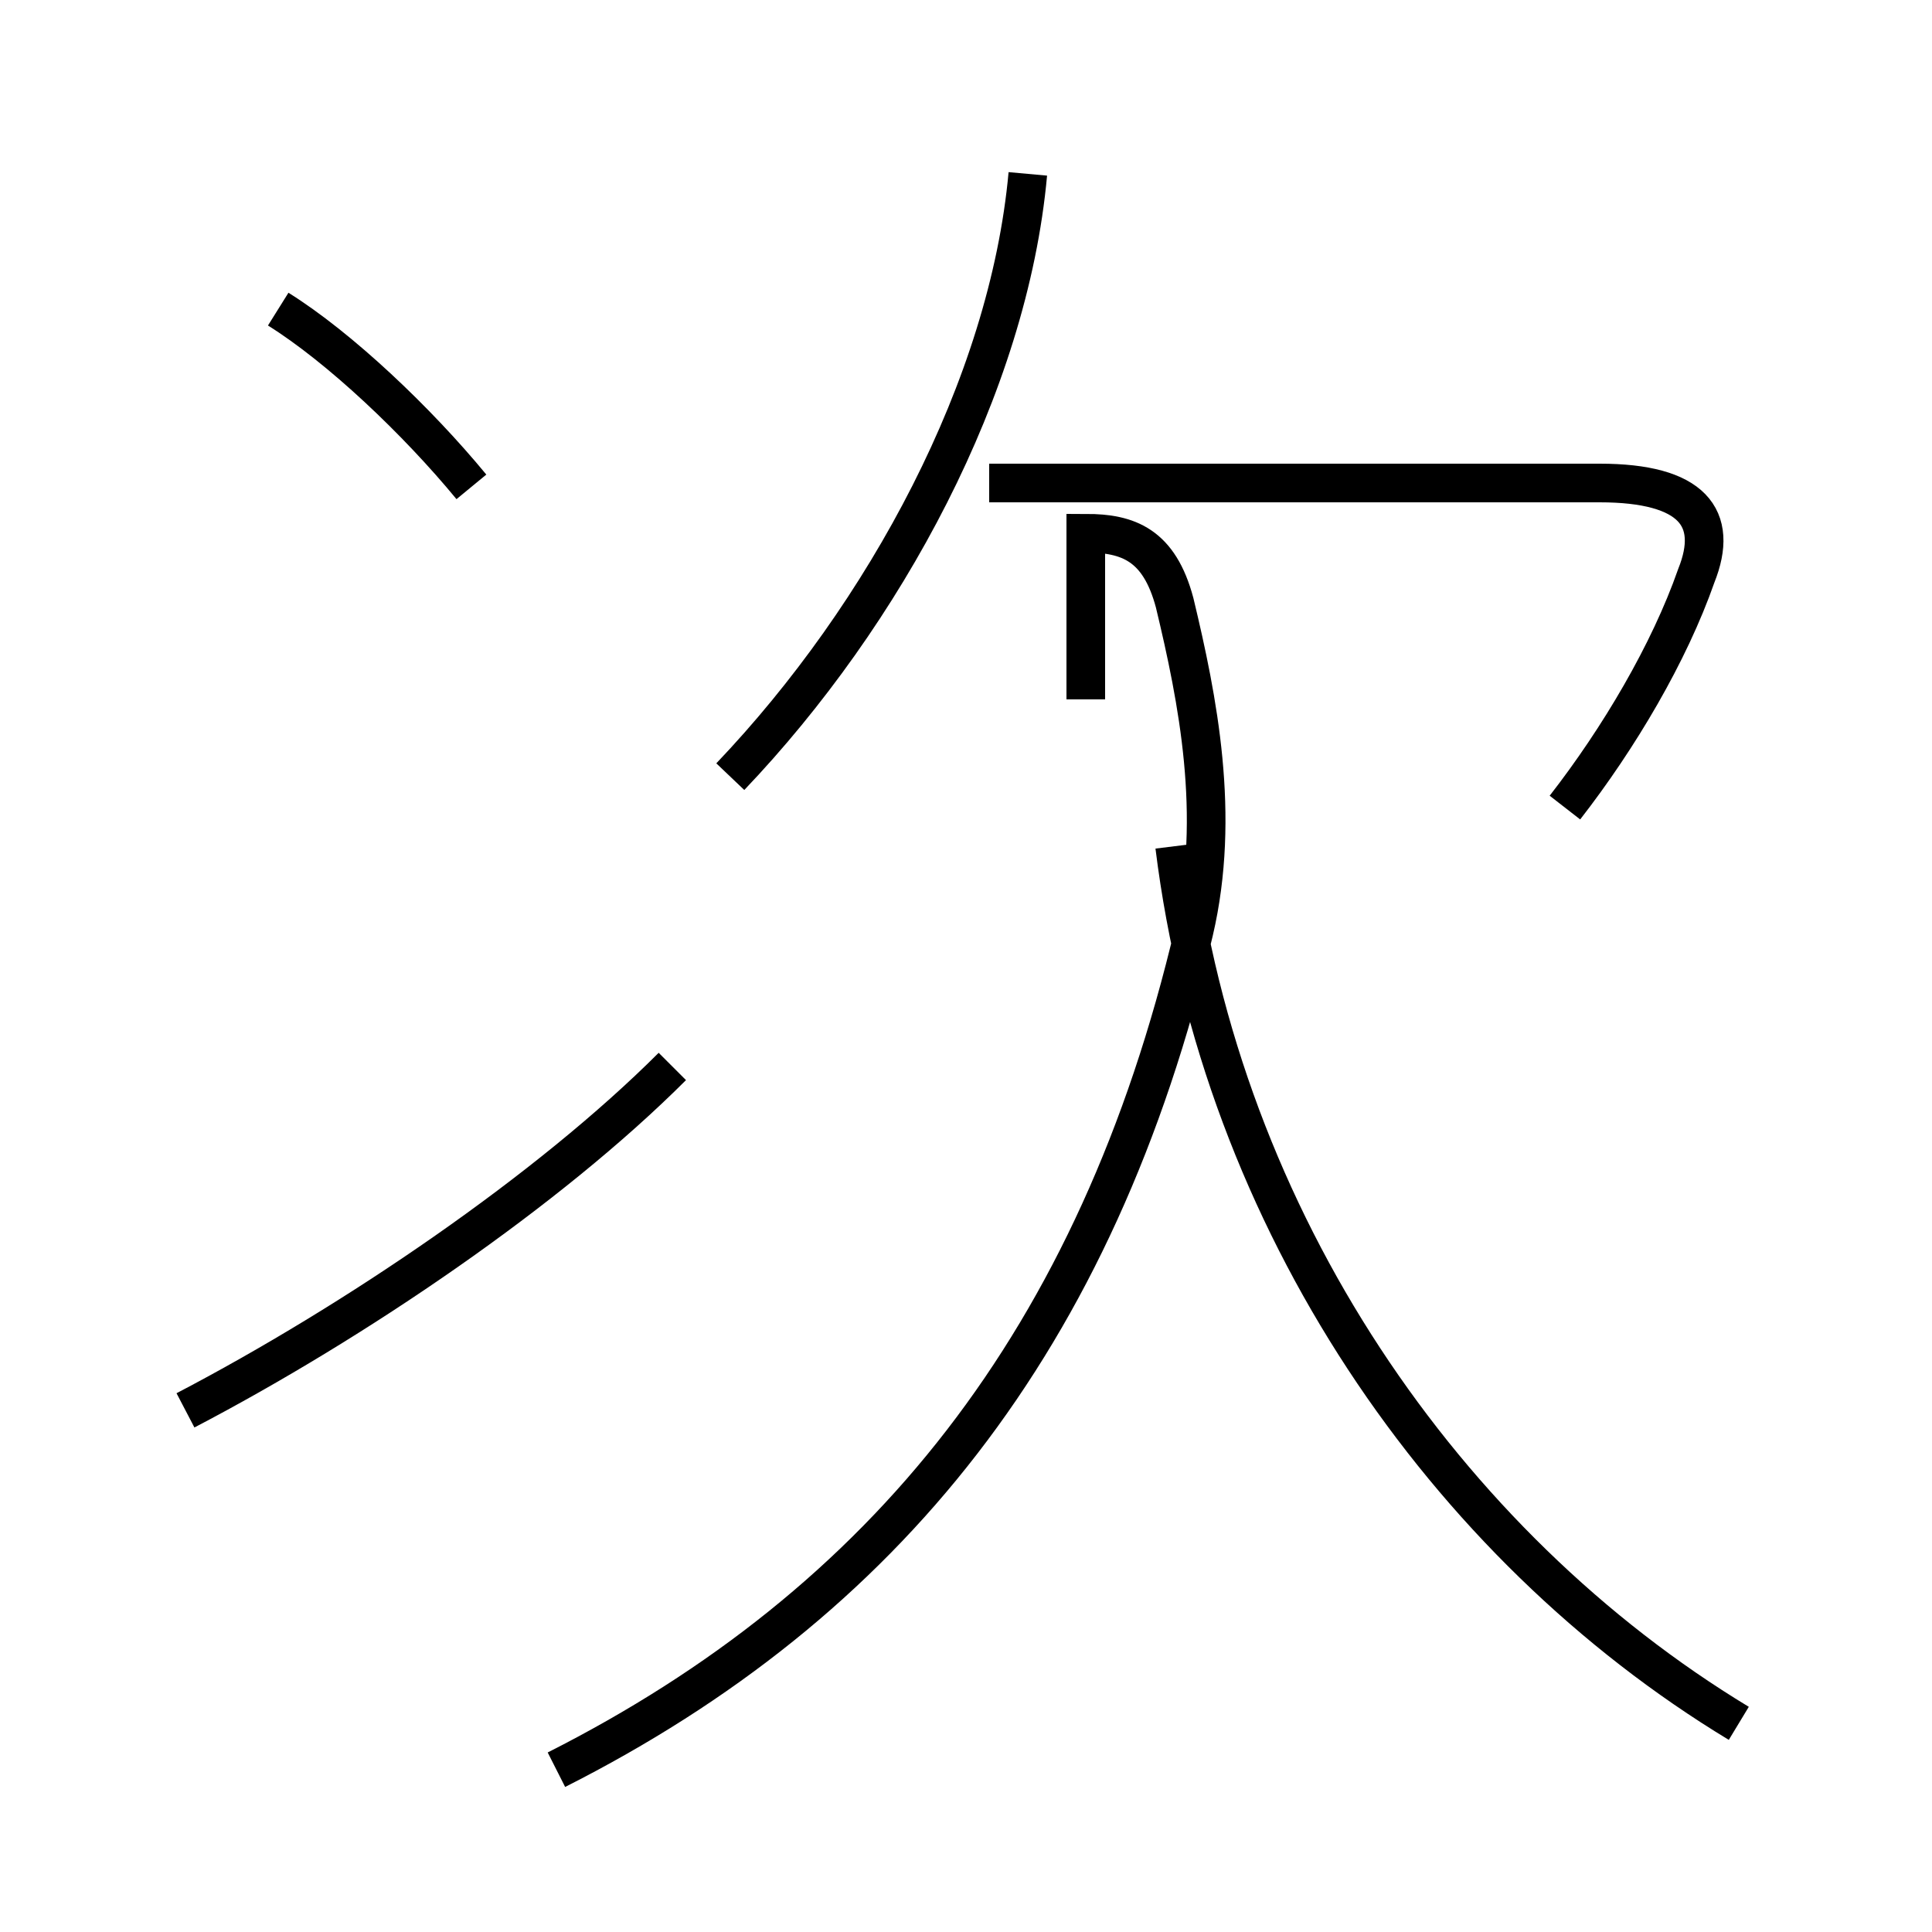 <?xml version='1.0' encoding='utf8'?>
<svg viewBox="0.0 -44.0 50.0 50.0" version="1.1" xmlns="http://www.w3.org/2000/svg">
<rect x="0.0" y="-44.0" width="50.0" height="50.0" fill="#808080" stroke="none"/>
<rect x="-1000" y="-1000" width="2000" height="2000" stroke="white" fill="white"/>
<g style="fill:none; stroke:#000000;  stroke-width:1">
<path d="M 12.2 31.4 C 10.8 33.1 8.8 35.0 7.2 36.0 M 4.8 7.5 C 9.2 9.8 14.2 13.2 17.4 16.4 M 40.5 23.1 C 41.9 24.9 43.2 27.1 43.9 29.1 C 44.5 30.6 43.8 31.5 41.4 31.5 L 25.6 31.5 M 18.9 23.9 C 22.9 28.1 26.1 34.0 26.6 39.5 M 14.4 -1.8 C 22.9 2.5 28.4 9.3 30.9 19.9 C 31.6 22.9 31.0 25.9 30.4 28.4 C 30.0 29.9 29.2 30.2 28.1 30.2 L 28.1 25.9 M 45.0 -0.6 C 37.4 4.0 31.6 12.4 30.4 22.1" transform="scale(1, -1)" />
</g>
</svg>
